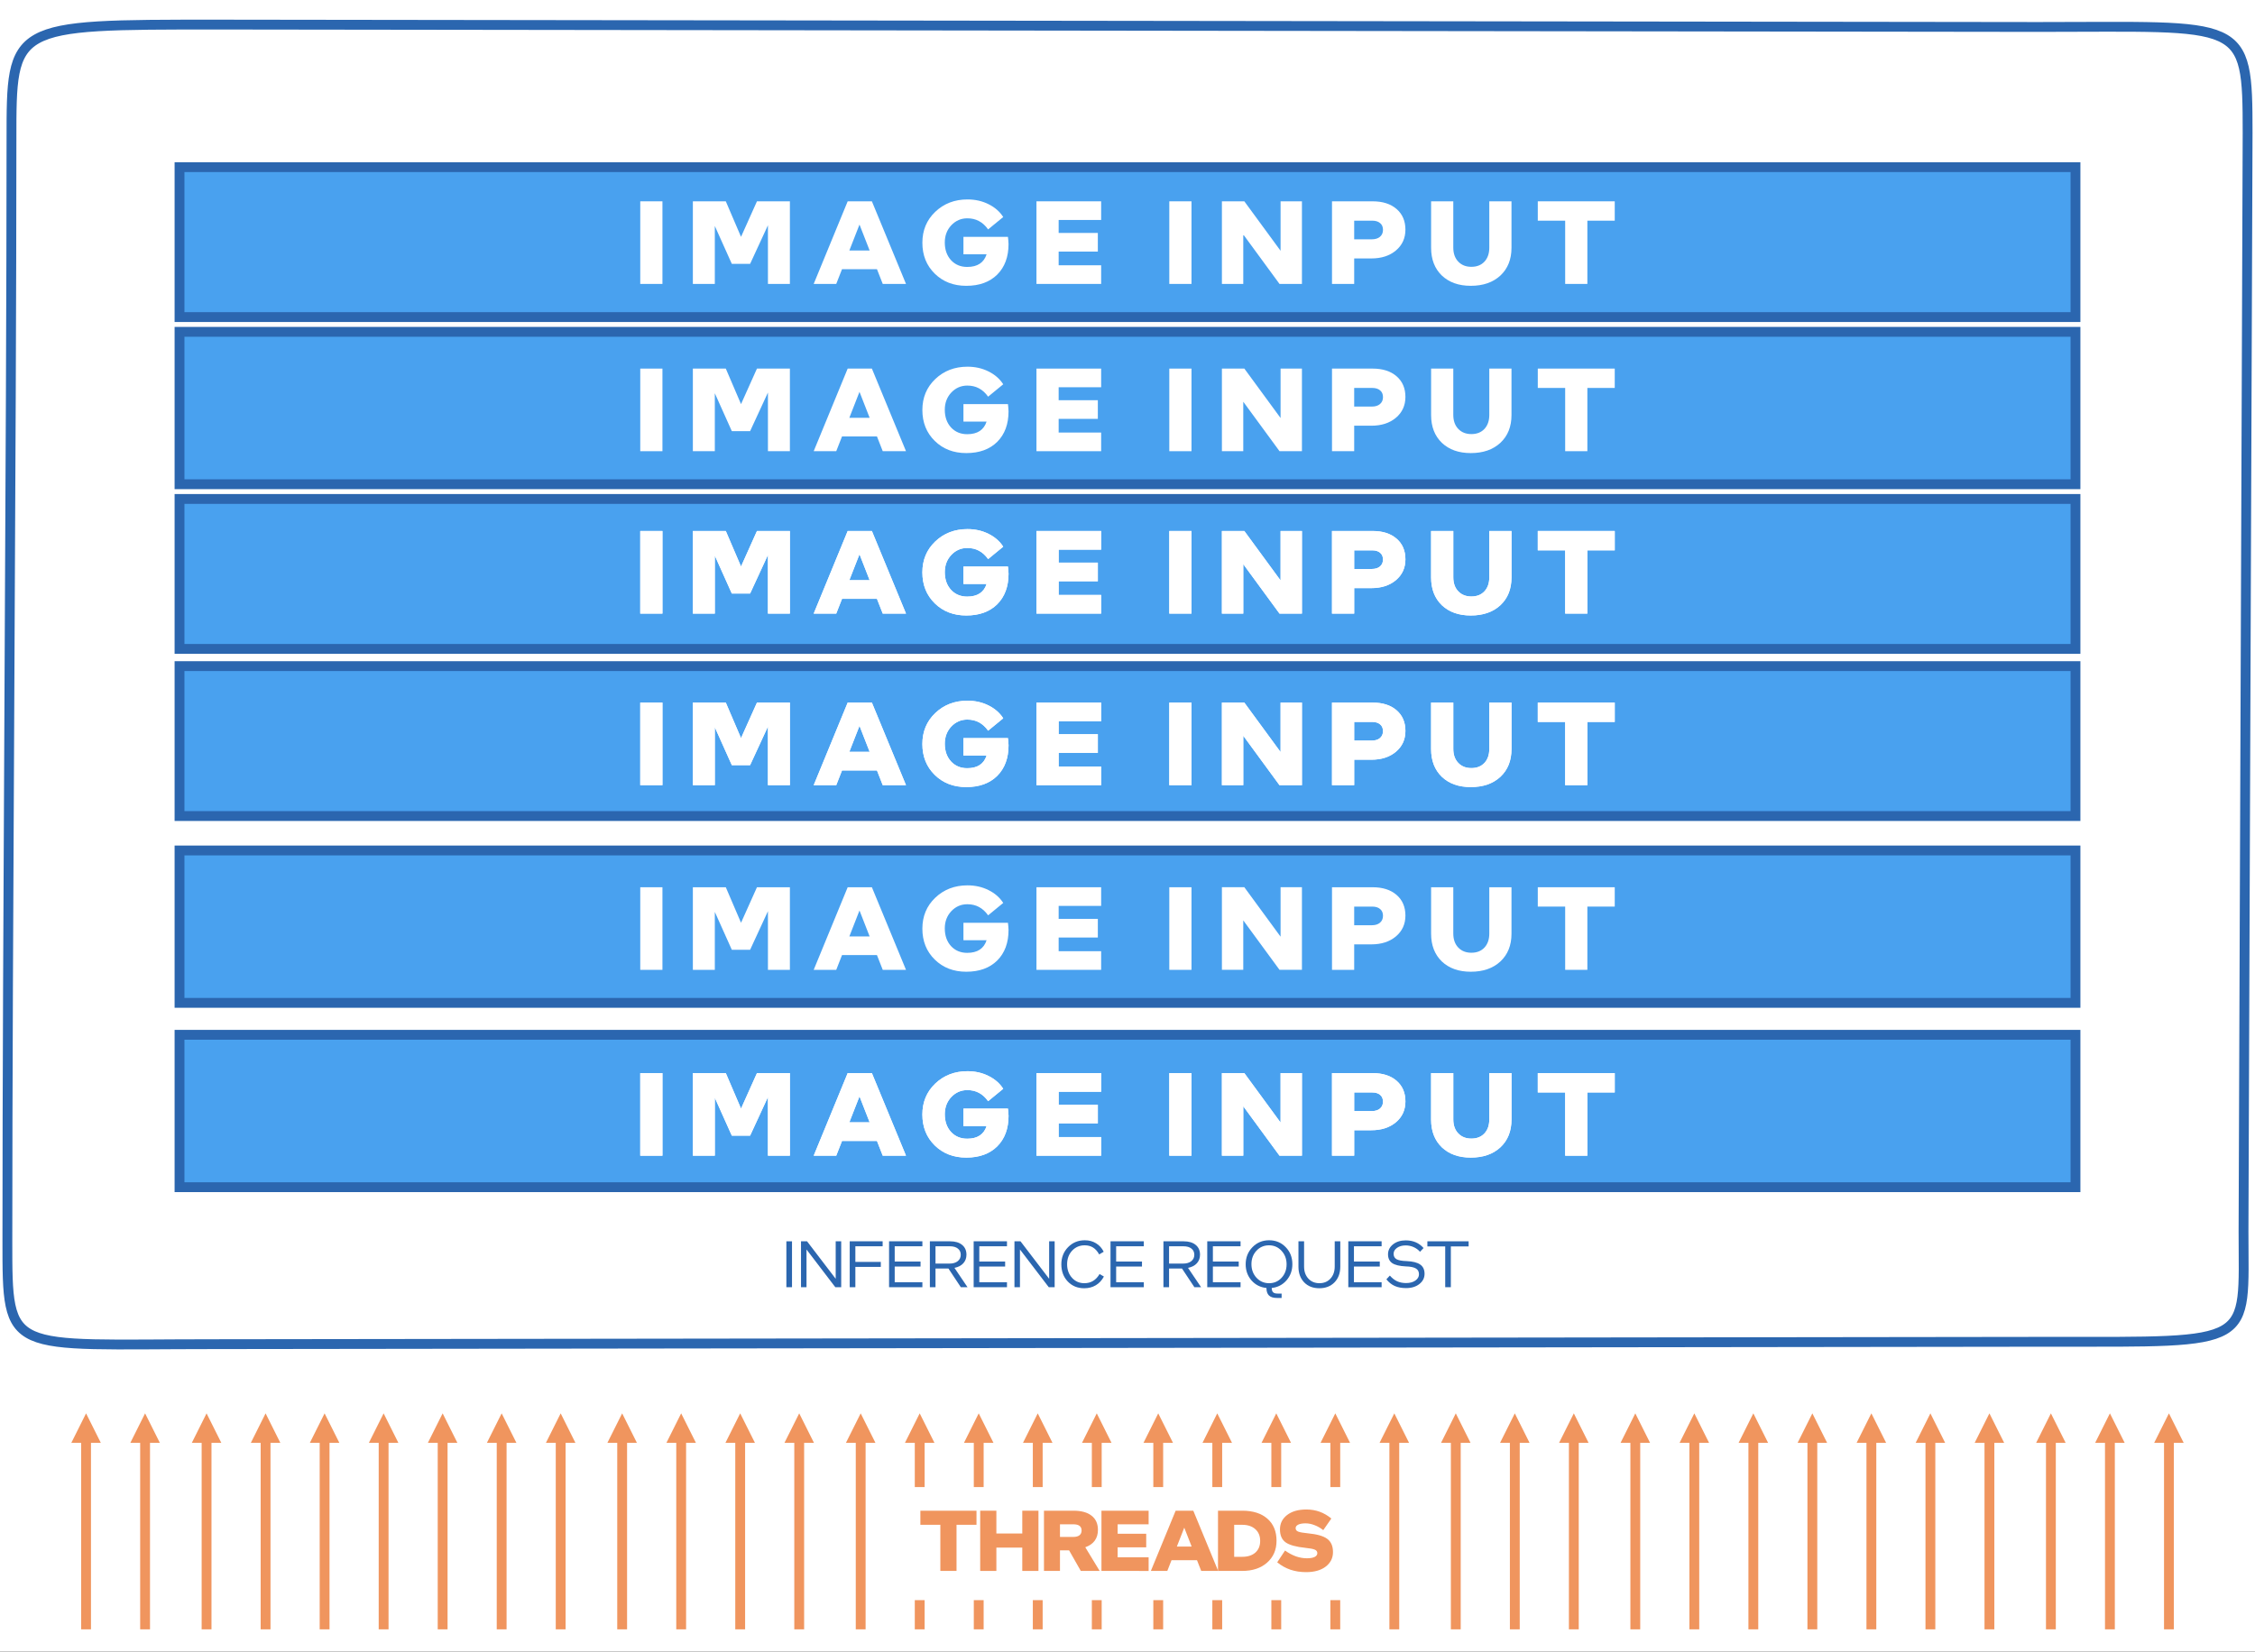 <?xml version="1.0" encoding="UTF-8"?>
<svg width="917" height="672" overflow="hidden" version="1.1" xmlns="http://www.w3.org/2000/svg"><rect width="100%" height="100%" fill="#333333" stroke="none"/><defs><clipPath id="clip0"><rect width="917" height="672"/></clipPath></defs><g clip-path="url(#clip0)"><path d="m0 0h917v671.88h-917z" fill="#fff"/><g transform="matrix(1 0 0 1 320.28 533)" fill="#0071c5" aria-label="INFERENCE REQUEST"><path d="m6.328-0.562q0 0.156-0.109 0.281-0.094 0.125-0.328 0.203t-0.625 0.125-1 0.047q-0.594 0-1-0.047-0.391-0.047-0.625-0.125t-0.344-0.203q-0.094-0.125-0.094-0.281v-19.094q0-0.156 0.094-0.281 0.109-0.125 0.344-0.203 0.25-0.078 0.641-0.125t0.984-0.047q0.609 0 1 0.047t0.625 0.125 0.328 0.203q0.109 0.125 0.109 0.281z"/><path d="m27.406-1.438q0 0.359-0.125 0.641t-0.344 0.469q-0.203 0.188-0.5 0.281-0.281 0.078-0.578 0.078h-1.75q-0.547 0-0.953-0.109-0.391-0.109-0.734-0.391-0.328-0.297-0.641-0.781-0.312-0.5-0.703-1.281l-5.031-9.453q-0.438-0.844-0.891-1.812-0.453-0.984-0.812-1.906h-0.031q0.062 1.125 0.094 2.25 0.031 1.109 0.031 2.297v10.578q0 0.156-0.094 0.281-0.078 0.125-0.297 0.219-0.203 0.078-0.562 0.125t-0.922 0.047q-0.547 0-0.906-0.047t-0.562-0.125q-0.203-0.094-0.281-0.219-0.078-0.125-0.078-0.281v-18.172q0-0.734 0.422-1.094 0.438-0.375 1.062-0.375h2.203q0.594 0 1 0.109 0.406 0.094 0.719 0.328 0.328 0.234 0.609 0.656 0.281 0.406 0.578 1.016l3.938 7.391q0.344 0.672 0.672 1.328 0.344 0.641 0.656 1.297 0.312 0.641 0.609 1.266t0.578 1.25h0.016q-0.047-1.094-0.078-2.281-0.016-1.188-0.016-2.266v-9.484q0-0.156 0.094-0.281t0.312-0.219 0.578-0.125q0.359-0.047 0.922-0.047 0.531 0 0.891 0.047 0.359 0.031 0.547 0.125 0.203 0.094 0.281 0.219 0.078 0.125 0.078 0.281z"/><path d="m43.156-18.531q0 0.469-0.047 0.797-0.031 0.312-0.125 0.5-0.078 0.188-0.188 0.281-0.109 0.094-0.25 0.094h-6.609v5.438h6.203q0.141 0 0.25 0.078t0.188 0.266q0.094 0.188 0.125 0.5 0.047 0.312 0.047 0.781t-0.047 0.781q-0.031 0.312-0.125 0.516-0.078 0.203-0.188 0.297-0.109 0.078-0.25 0.078h-6.203v7.531q0 0.172-0.094 0.297-0.094 0.125-0.344 0.219-0.234 0.078-0.625 0.125t-1 0.047q-0.594 0-1-0.047-0.391-0.047-0.625-0.125-0.234-0.094-0.344-0.219-0.094-0.125-0.094-0.297v-18.328q0-0.688 0.344-0.984 0.359-0.312 0.875-0.312h9.516q0.141 0 0.25 0.094 0.109 0.078 0.188 0.281 0.094 0.188 0.125 0.516 0.047 0.328 0.047 0.797z"/><path d="m58.484-1.609q0 0.453-0.047 0.766-0.031 0.297-0.109 0.484-0.078 0.188-0.203 0.281-0.109 0.078-0.25 0.078h-10.156q-0.516 0-0.875-0.297-0.344-0.312-0.344-1v-17.625q0-0.688 0.344-0.984 0.359-0.312 0.875-0.312h10.094q0.141 0 0.25 0.078t0.188 0.281q0.078 0.188 0.109 0.5 0.047 0.297 0.047 0.766 0 0.438-0.047 0.75-0.031 0.297-0.109 0.484-0.078 0.188-0.188 0.281-0.109 0.078-0.25 0.078h-7.219v4.938h6.109q0.141 0 0.25 0.094 0.125 0.078 0.203 0.266 0.078 0.172 0.109 0.484 0.047 0.297 0.047 0.734 0 0.453-0.047 0.75-0.031 0.297-0.109 0.484-0.078 0.172-0.203 0.25-0.109 0.078-0.25 0.078h-6.109v5.703h7.281q0.141 0 0.25 0.094 0.125 0.078 0.203 0.266 0.078 0.188 0.109 0.5 0.047 0.297 0.047 0.75z"/><path d="m77.109-0.531q0 0.172-0.062 0.297-0.062 0.109-0.297 0.188t-0.688 0.109-1.234 0.031q-0.656 0-1.047-0.031t-0.625-0.109q-0.219-0.094-0.312-0.219-0.094-0.141-0.156-0.328l-1.812-4.516q-0.328-0.766-0.641-1.359t-0.703-0.984q-0.375-0.406-0.875-0.609t-1.156-0.203h-1.281v7.703q0 0.156-0.109 0.281-0.094 0.125-0.328 0.203t-0.625 0.125-1 0.047q-0.594 0-1-0.047-0.391-0.047-0.625-0.125t-0.328-0.203-0.094-0.281v-18.359q0-0.688 0.344-0.984 0.359-0.312 0.875-0.312h5.234q0.797 0 1.312 0.031t0.938 0.078q1.219 0.172 2.188 0.594 0.984 0.422 1.656 1.109 0.688 0.672 1.047 1.609 0.359 0.922 0.359 2.125 0 1.016-0.266 1.859-0.25 0.828-0.75 1.484t-1.234 1.141-1.672 0.781q0.453 0.219 0.844 0.531 0.406 0.312 0.75 0.766 0.359 0.438 0.672 1.016 0.312 0.562 0.609 1.281l1.703 3.984q0.234 0.594 0.312 0.875 0.078 0.266 0.078 0.422zm-5.297-13.719q0-1-0.453-1.688t-1.484-0.969q-0.312-0.078-0.719-0.125-0.391-0.047-1.094-0.047h-1.844v5.734h2.094q0.875 0 1.531-0.203 0.656-0.219 1.094-0.594 0.438-0.391 0.656-0.922t0.219-1.188z"/><path d="m92.109-1.609q0 0.453-0.047 0.766-0.031 0.297-0.109 0.484-0.078 0.188-0.203 0.281-0.109 0.078-0.25 0.078h-10.156q-0.516 0-0.875-0.297-0.344-0.312-0.344-1v-17.625q0-0.688 0.344-0.984 0.359-0.312 0.875-0.312h10.094q0.141 0 0.25 0.078t0.188 0.281q0.078 0.188 0.109 0.5 0.047 0.297 0.047 0.766 0 0.438-0.047 0.75-0.031 0.297-0.109 0.484-0.078 0.188-0.188 0.281-0.109 0.078-0.25 0.078h-7.219v4.938h6.109q0.141 0 0.25 0.094 0.125 0.078 0.203 0.266 0.078 0.172 0.109 0.484 0.047 0.297 0.047 0.734 0 0.453-0.047 0.75-0.031 0.297-0.109 0.484-0.078 0.172-0.203 0.25-0.109 0.078-0.25 0.078h-6.109v5.703h7.281q0.141 0 0.25 0.094 0.125 0.078 0.203 0.266 0.078 0.188 0.109 0.5 0.047 0.297 0.047 0.75z"/><path d="m112.41-1.438q0 0.359-0.125 0.641t-0.344 0.469q-0.203 0.188-0.5 0.281-0.281 0.078-0.578 0.078h-1.75q-0.547 0-0.953-0.109-0.391-0.109-0.734-0.391-0.328-0.297-0.641-0.781-0.312-0.5-0.703-1.281l-5.031-9.453q-0.438-0.844-0.891-1.812-0.453-0.984-0.812-1.906h-0.031q0.062 1.125 0.094 2.25 0.031 1.109 0.031 2.297v10.578q0 0.156-0.094 0.281-0.078 0.125-0.297 0.219-0.203 0.078-0.562 0.125t-0.922 0.047q-0.547 0-0.906-0.047t-0.562-0.125q-0.203-0.094-0.281-0.219-0.078-0.125-0.078-0.281v-18.172q0-0.734 0.422-1.094 0.438-0.375 1.062-0.375h2.203q0.594 0 1 0.109 0.406 0.094 0.719 0.328 0.328 0.234 0.609 0.656 0.281 0.406 0.578 1.016l3.938 7.391q0.344 0.672 0.672 1.328 0.344 0.641 0.656 1.297 0.312 0.641 0.609 1.266 0.297 0.625 0.578 1.25h0.016q-0.047-1.094-0.078-2.281-0.016-1.188-0.016-2.266v-9.484q0-0.156 0.094-0.281t0.312-0.219q0.219-0.094 0.578-0.125 0.359-0.047 0.922-0.047 0.531 0 0.891 0.047 0.359 0.031 0.547 0.125 0.203 0.094 0.281 0.219 0.078 0.125 0.078 0.281z"/><path d="m130.8-3.062q0 0.391-0.031 0.672-0.016 0.266-0.062 0.469-0.047 0.188-0.125 0.328t-0.25 0.328q-0.172 0.172-0.672 0.453-0.484 0.281-1.203 0.547-0.703 0.25-1.625 0.422-0.906 0.172-1.969 0.172-2.078 0-3.75-0.641-1.672-0.641-2.844-1.906-1.172-1.281-1.797-3.188t-0.625-4.438q0-2.578 0.688-4.578t1.922-3.359q1.234-1.359 2.953-2.062 1.734-0.703 3.812-0.703 0.844 0 1.625 0.141t1.438 0.375q0.672 0.219 1.203 0.516t0.734 0.516q0.219 0.203 0.297 0.344 0.078 0.141 0.125 0.359t0.062 0.516q0.031 0.297 0.031 0.734 0 0.469-0.031 0.797t-0.109 0.531q-0.078 0.203-0.188 0.297-0.109 0.094-0.25 0.094-0.234 0-0.594-0.266-0.359-0.281-0.938-0.609-0.562-0.344-1.359-0.609-0.781-0.281-1.875-0.281-1.203 0-2.156 0.5-0.938 0.484-1.609 1.406-0.656 0.906-1 2.203t-0.344 2.922q0 1.781 0.359 3.094 0.375 1.297 1.047 2.141 0.688 0.844 1.641 1.266 0.969 0.406 2.172 0.406 1.094 0 1.891-0.25 0.797-0.266 1.359-0.578 0.578-0.312 0.938-0.562 0.375-0.25 0.578-0.25 0.156 0 0.25 0.062 0.094 0.062 0.156 0.25 0.062 0.188 0.094 0.531 0.031 0.328 0.031 0.891z"/><path d="m145.73-1.609q0 0.453-0.047 0.766-0.031 0.297-0.109 0.484-0.078 0.188-0.203 0.281-0.109 0.078-0.25 0.078h-10.156q-0.516 0-0.875-0.297-0.344-0.312-0.344-1v-17.625q0-0.688 0.344-0.984 0.359-0.312 0.875-0.312h10.094q0.141 0 0.25 0.078 0.109 0.078 0.188 0.281 0.078 0.188 0.109 0.5 0.047 0.297 0.047 0.766 0 0.438-0.047 0.75-0.031 0.297-0.109 0.484-0.078 0.188-0.188 0.281-0.109 0.078-0.25 0.078h-7.219v4.938h6.109q0.141 0 0.25 0.094 0.125 0.078 0.203 0.266 0.078 0.172 0.109 0.484 0.047 0.297 0.047 0.734 0 0.453-0.047 0.75-0.031 0.297-0.109 0.484-0.078 0.172-0.203 0.25-0.109 0.078-0.25 0.078h-6.109v5.703h7.281q0.141 0 0.25 0.094 0.125 0.078 0.203 0.266 0.078 0.188 0.109 0.5 0.047 0.297 0.047 0.75z"/><path d="m171.59-0.531q0 0.172-0.062 0.297-0.062 0.109-0.297 0.188-0.234 0.078-0.688 0.109-0.453 0.031-1.234 0.031-0.656 0-1.047-0.031-0.391-0.031-0.625-0.109-0.219-0.094-0.312-0.219-0.094-0.141-0.156-0.328l-1.812-4.516q-0.328-0.766-0.641-1.359t-0.703-0.984q-0.375-0.406-0.875-0.609t-1.156-0.203h-1.281v7.703q0 0.156-0.109 0.281-0.094 0.125-0.328 0.203-0.234 0.078-0.625 0.125-0.391 0.047-1 0.047-0.594 0-1-0.047-0.391-0.047-0.625-0.125-0.234-0.078-0.328-0.203-0.094-0.125-0.094-0.281v-18.359q0-0.688 0.344-0.984 0.359-0.312 0.875-0.312h5.234q0.797 0 1.312 0.031 0.516 0.031 0.938 0.078 1.219 0.172 2.188 0.594 0.984 0.422 1.656 1.109 0.688 0.672 1.047 1.609 0.359 0.922 0.359 2.125 0 1.016-0.266 1.859-0.25 0.828-0.75 1.484t-1.234 1.141q-0.734 0.484-1.672 0.781 0.453 0.219 0.844 0.531 0.406 0.312 0.75 0.766 0.359 0.438 0.672 1.016 0.312 0.562 0.609 1.281l1.703 3.984q0.234 0.594 0.312 0.875 0.078 0.266 0.078 0.422zm-5.297-13.719q0-1-0.453-1.688-0.453-0.688-1.484-0.969-0.312-0.078-0.719-0.125-0.391-0.047-1.094-0.047h-1.844v5.734h2.094q0.875 0 1.531-0.203 0.656-0.219 1.094-0.594 0.438-0.391 0.656-0.922t0.219-1.188z"/><path d="m186.59-1.609q0 0.453-0.047 0.766-0.031 0.297-0.109 0.484-0.078 0.188-0.203 0.281-0.109 0.078-0.25 0.078h-10.156q-0.516 0-0.875-0.297-0.344-0.312-0.344-1v-17.625q0-0.688 0.344-0.984 0.359-0.312 0.875-0.312h10.094q0.141 0 0.25 0.078 0.109 0.078 0.188 0.281 0.078 0.188 0.109 0.5 0.047 0.297 0.047 0.766 0 0.438-0.047 0.75-0.031 0.297-0.109 0.484-0.078 0.188-0.188 0.281-0.109 0.078-0.25 0.078h-7.219v4.938h6.109q0.141 0 0.25 0.094 0.125 0.078 0.203 0.266 0.078 0.172 0.109 0.484 0.047 0.297 0.047 0.734 0 0.453-0.047 0.75-0.031 0.297-0.109 0.484-0.078 0.172-0.203 0.25-0.109 0.078-0.25 0.078h-6.109v5.703h7.281q0.141 0 0.25 0.094 0.125 0.078 0.203 0.266 0.078 0.188 0.109 0.5 0.047 0.297 0.047 0.75z"/><path d="m209.77 1.922q0 0.562-0.062 0.906-0.047 0.344-0.141 0.531-0.094 0.188-0.203 0.234-0.109 0.062-0.234 0.062-0.516 0-1.359-0.281-0.828-0.281-1.797-0.812-0.969-0.516-1.984-1.281-1-0.75-1.859-1.734-0.719 0.328-1.75 0.562-1.016 0.25-2.266 0.25-2.359 0-4.125-0.594-1.75-0.609-2.922-1.875-1.172-1.266-1.766-3.219-0.578-1.969-0.578-4.672 0-2.453 0.625-4.406 0.625-1.969 1.859-3.328 1.234-1.375 3.047-2.109 1.828-0.734 4.234-0.734 2.266 0 4 0.609 1.75 0.609 2.938 1.875 1.203 1.25 1.812 3.172 0.625 1.922 0.625 4.547 0 1.359-0.188 2.562-0.172 1.188-0.516 2.203t-0.844 1.859-1.141 1.484q0.969 0.844 1.719 1.281t1.25 0.656q0.516 0.219 0.812 0.328 0.312 0.094 0.484 0.25 0.172 0.172 0.25 0.562 0.078 0.406 0.078 1.109zm-6.219-12.078q0-1.578-0.25-2.875t-0.859-2.219q-0.594-0.938-1.594-1.438-1-0.516-2.5-0.516-1.516 0-2.531 0.562-1.016 0.562-1.641 1.516t-0.891 2.234q-0.25 1.266-0.25 2.672 0 1.672 0.25 3t0.844 2.266 1.594 1.438q1 0.484 2.516 0.484 1.516 0 2.531-0.562 1.016-0.562 1.641-1.531t0.875-2.266q0.266-1.297 0.266-2.766z"/><path d="m228.12-7.531q0 1.859-0.547 3.328-0.547 1.469-1.609 2.484t-2.625 1.547-3.594 0.531q-1.906 0-3.422-0.469-1.516-0.484-2.562-1.453-1.047-0.969-1.609-2.406-0.547-1.453-0.547-3.391v-12.297q0-0.156 0.094-0.281t0.328-0.203q0.25-0.078 0.641-0.125 0.391-0.047 1-0.047 0.594 0 0.984 0.047 0.391 0.047 0.625 0.125 0.234 0.078 0.328 0.203 0.109 0.125 0.109 0.281v11.938q0 1.203 0.297 2.094 0.297 0.875 0.844 1.453 0.562 0.578 1.328 0.875 0.781 0.281 1.734 0.281 0.969 0 1.734-0.297 0.766-0.297 1.297-0.859 0.531-0.578 0.812-1.406 0.297-0.844 0.297-1.906v-12.172q0-0.156 0.094-0.281t0.328-0.203q0.234-0.078 0.625-0.125 0.406-0.047 1-0.047t0.969 0.047q0.391 0.047 0.625 0.125 0.234 0.078 0.328 0.203 0.094 0.125 0.094 0.281z"/><path d="m244.5-1.609q0 0.453-0.047 0.766-0.031 0.297-0.109 0.484-0.078 0.188-0.203 0.281-0.109 0.078-0.25 0.078h-10.156q-0.516 0-0.875-0.297-0.344-0.312-0.344-1v-17.625q0-0.688 0.344-0.984 0.359-0.312 0.875-0.312h10.094q0.141 0 0.25 0.078 0.109 0.078 0.188 0.281 0.078 0.188 0.109 0.5 0.047 0.297 0.047 0.766 0 0.438-0.047 0.75-0.031 0.297-0.109 0.484-0.078 0.188-0.188 0.281-0.109 0.078-0.25 0.078h-7.219v4.938h6.109q0.141 0 0.25 0.094 0.125 0.078 0.203 0.266 0.078 0.172 0.109 0.484 0.047 0.297 0.047 0.734 0 0.453-0.047 0.75-0.031 0.297-0.109 0.484-0.078 0.172-0.203 0.25-0.109 0.078-0.25 0.078h-6.109v5.703h7.281q0.141 0 0.25 0.094 0.125 0.078 0.203 0.266 0.078 0.188 0.109 0.5 0.047 0.297 0.047 0.75z"/><path d="m259.8-6.062q0 1.594-0.594 2.797t-1.609 2.016q-1.016 0.797-2.375 1.203-1.359 0.406-2.906 0.406-1.047 0-1.953-0.172-0.891-0.172-1.578-0.406-0.688-0.25-1.156-0.516-0.453-0.266-0.656-0.469-0.203-0.203-0.297-0.578-0.078-0.391-0.078-1.109 0-0.484 0.031-0.812t0.094-0.531q0.078-0.203 0.188-0.281 0.125-0.094 0.281-0.094 0.219 0 0.609 0.266 0.406 0.25 1.031 0.562t1.484 0.578q0.875 0.25 2.016 0.25 0.75 0 1.344-0.172 0.594-0.188 1-0.516 0.422-0.328 0.641-0.812t0.219-1.078q0-0.688-0.375-1.172-0.375-0.5-0.984-0.875-0.594-0.391-1.359-0.719-0.766-0.344-1.578-0.719t-1.578-0.844q-0.766-0.484-1.375-1.141-0.594-0.672-0.969-1.578t-0.375-2.172q0-1.453 0.531-2.547 0.547-1.109 1.453-1.828 0.922-0.734 2.156-1.094 1.25-0.359 2.641-0.359 0.719 0 1.438 0.109t1.344 0.297 1.109 0.422q0.484 0.234 0.641 0.391t0.203 0.266q0.062 0.109 0.094 0.297 0.047 0.172 0.062 0.453 0.016 0.266 0.016 0.672 0 0.453-0.031 0.766-0.016 0.312-0.078 0.516-0.047 0.203-0.156 0.297-0.094 0.094-0.266 0.094-0.172 0-0.547-0.219t-0.922-0.469q-0.547-0.266-1.266-0.469-0.719-0.219-1.578-0.219-0.672 0-1.172 0.172-0.5 0.156-0.844 0.453-0.328 0.281-0.5 0.688-0.156 0.406-0.156 0.859 0 0.672 0.359 1.172 0.375 0.484 0.984 0.875 0.625 0.375 1.406 0.719 0.781 0.328 1.594 0.703t1.594 0.859q0.781 0.469 1.391 1.141 0.609 0.656 0.984 1.562 0.375 0.891 0.375 2.109z"/><path d="m276.08-18.531q0 0.453-0.047 0.781-0.031 0.312-0.109 0.516-0.078 0.188-0.203 0.281-0.109 0.094-0.25 0.094h-5.062v16.297q0 0.156-0.109 0.281-0.094 0.125-0.328 0.203-0.234 0.078-0.641 0.125-0.391 0.047-0.984 0.047t-1-0.047q-0.391-0.047-0.625-0.125-0.234-0.078-0.344-0.203-0.094-0.125-0.094-0.281v-16.297h-5.062q-0.156 0-0.266-0.094-0.109-0.094-0.188-0.281-0.078-0.203-0.125-0.516-0.031-0.328-0.031-0.781 0-0.469 0.031-0.797 0.047-0.328 0.125-0.516 0.078-0.203 0.188-0.281 0.109-0.094 0.266-0.094h14.25q0.141 0 0.25 0.094 0.125 0.078 0.203 0.281 0.078 0.188 0.109 0.516 0.047 0.328 0.047 0.797z"/></g><path d="m4.665 56.862c0-47.02-0.279-46.863 83.578-46.863l740.51 0.969c83.857 0 85.243-3.926 85.243 43.094l-1.665 446.77c0 47.02 5.274 44.961-78.583 44.961l-747.17 0.969c-83.857 0-83.578 4.824-83.578-42.196 0-122.16 1.665-325.54 1.665-447.7z" fill="#fff" fill-rule="evenodd" stroke="#2B66AF" stroke-miterlimit="8" stroke-width="4.001"/><g fill="#F0955E"><path transform="matrix(1 0 0 -1 301 662.76)" d="m2-2.3899e-6 9e-5 77.86h-4l-9e-5 -77.86zm4 75.86-6 12-6-12z"/><path transform="matrix(1 0 0 -1 277 662.76)" d="m2-2.3899e-6 9e-5 77.86h-4l-9e-5 -77.86zm4 75.86-6 12-6-12z"/><path transform="matrix(1 0 0 -1 253 662.76)" d="m2-2.3899e-6 9e-5 77.86h-4l-9e-5 -77.86zm4 75.86-6 12-6-12z"/><path transform="matrix(1 0 0 -1 228 662.76)" d="m2-2.3899e-6 9e-5 77.86h-4l-9e-5 -77.86zm4 75.86-6 12-6-12z"/><path transform="matrix(1 0 0 -1 204 662.76)" d="m2-2.3899e-6 9e-5 77.86h-4l-9e-5 -77.86zm4 75.86-6 12-6-12z"/><path transform="matrix(1 0 0 -1 180 662.76)" d="m2-2.3899e-6 9e-5 77.86h-4l-9e-5 -77.86zm4 75.86-6 12-6-12z"/><path transform="matrix(1 0 0 -1 156 662.76)" d="m2-2.3899e-6 9e-5 77.86h-4l-9e-5 -77.86zm4 75.86-6 12-6-12z"/><path transform="matrix(1 0 0 -1 132 662.76)" d="m2-2.3899e-6 9e-5 77.86h-4l-9e-5 -77.86zm4 75.86-6 12-6-12z"/><path transform="matrix(1 0 0 -1 108 662.76)" d="m2-2.3899e-6 9e-5 77.86h-4l-9e-5 -77.86zm4 75.86-6 12-6-12z"/><path transform="matrix(1 0 0 -1 84 662.76)" d="m2-2.3899e-6 9e-5 77.86h-4l-9e-5 -77.86zm4 75.86-6 12-6-12z"/><path transform="matrix(1 0 0 -1 59 662.76)" d="m2-2.3899e-6 9e-5 77.86h-4l-9e-5 -77.86zm4 75.86-6 12-6-12z"/><path transform="matrix(1 0 0 -1 35 662.76)" d="m2-2.3899e-6 9e-5 77.86h-4l-9e-5 -77.86zm4 75.86-6 12-6-12z"/><path transform="matrix(1 0 0 -1 592 662.76)" d="m2-2.3899e-6 9e-5 77.86h-4l-9e-5 -77.86zm4 75.86-6 12-6-12z"/><path transform="matrix(1 0 0 -1 567 662.76)" d="m2-2.3899e-6 9e-5 77.86h-4l-9e-5 -77.86zm4 75.86-6 12-6-12z"/><path transform="matrix(1 0 0 -1 543 662.76)" d="m2-2.3899e-6 9e-5 77.86h-4l-9e-5 -77.86zm4 75.86-6 12-6-12z"/><path transform="matrix(1 0 0 -1 519 662.76)" d="m2-2.3899e-6 9e-5 77.86h-4l-9e-5 -77.86zm4 75.86-6 12-6-12z"/><path transform="matrix(1 0 0 -1 495 662.76)" d="m2-2.3899e-6 9e-5 77.86h-4l-9e-5 -77.86zm4 75.86-6 12-6-12z"/><path transform="matrix(1 0 0 -1 471 662.76)" d="m2-2.3899e-6 9e-5 77.86h-4l-9e-5 -77.86zm4 75.86-6 12-6-12z"/><path transform="matrix(1 0 0 -1 446 662.76)" d="m2-2.3899e-6 9e-5 77.86h-4l-9e-5 -77.86zm4 75.86-6 12-6-12z"/><path transform="matrix(1 0 0 -1 422 662.76)" d="m2-2.3899e-6 9e-5 77.86h-4l-9e-5 -77.86zm4 75.86-6 12-6-12z"/><path transform="matrix(1 0 0 -1 398 662.76)" d="m2-2.3899e-6 9e-5 77.86h-4l-9e-5 -77.86zm4 75.86-6 12-6-12z"/><path transform="matrix(1 0 0 -1 374 662.76)" d="m2-2.3899e-6 9e-5 77.86h-4l-9e-5 -77.86zm4 75.86-6 12-6-12z"/><path transform="matrix(1 0 0 -1 350 662.76)" d="m2-2.3899e-6 9e-5 77.86h-4l-9e-5 -77.86zm4 75.86-6 12-6-12z"/><path transform="matrix(1 0 0 -1 325 662.76)" d="m2-2.3899e-6 9e-5 77.86h-4l-9e-5 -77.86zm4 75.86-6 12-6-12z"/><path transform="matrix(1 0 0 -1 882 662.76)" d="m2-2.3899e-6 9e-5 77.86h-4l-9e-5 -77.86zm4 75.86-6 12-6-12z"/><path transform="matrix(1 0 0 -1 858 662.76)" d="m2-2.3899e-6 9e-5 77.86h-4l-9e-5 -77.86zm4 75.86-6 12-6-12z"/><path transform="matrix(1 0 0 -1 834 662.76)" d="m2-2.3899e-6 9e-5 77.86h-4l-9e-5 -77.86zm4 75.86-6 12-6-12z"/><path transform="matrix(1 0 0 -1 809 662.76)" d="m2-2.3899e-6 9e-5 77.86h-4l-9e-5 -77.86zm4 75.86-6 12-6-12z"/><path transform="matrix(1 0 0 -1 785 662.76)" d="m2-2.3899e-6 9e-5 77.86h-4l-9e-5 -77.86zm4 75.86-6 12-6-12z"/><path transform="matrix(1 0 0 -1 761 662.76)" d="m2-2.3899e-6 9e-5 77.86h-4l-9e-5 -77.86zm4 75.86-6 12-6-12z"/><path transform="matrix(1 0 0 -1 737 662.76)" d="m2-2.3899e-6 9e-5 77.86h-4l-9e-5 -77.86zm4 75.86-6 12-6-12z"/><path transform="matrix(1 0 0 -1 713 662.76)" d="m2-2.3899e-6 9e-5 77.86h-4l-9e-5 -77.86zm4 75.86-6 12-6-12z"/><path transform="matrix(1 0 0 -1 689 662.76)" d="m2-2.3899e-6 9e-5 77.86h-4l-9e-5 -77.86zm4 75.86-6 12-6-12z"/><path transform="matrix(1 0 0 -1 665 662.76)" d="m2-2.3899e-6 9e-5 77.86h-4l-9e-5 -77.86zm4 75.86-6 12-6-12z"/><path transform="matrix(1 0 0 -1 640 662.76)" d="m2-2.3899e-6 9e-5 77.86h-4l-9e-5 -77.86zm4 75.86-6 12-6-12z"/><path transform="matrix(1 0 0 -1 616 662.76)" d="m2-2.3899e-6 9e-5 77.86h-4l-9e-5 -77.86zm4 75.86-6 12-6-12z"/></g><g transform="translate(15.821)"><path d="m355 604.89h175.36v45.992h-175.36z" fill="#fff" stroke-width=".92"/><g transform="matrix(1 0 0 1 357.82 639)" fill="#f0955e" aria-label="THREADS"><path d="m8.75-18.76h-8.12v-5.74h22.82v5.74h-8.12v18.76h-6.58z"/><path d="m24.955 0v-24.5h6.58v9.275h10.535v-9.275h6.58v24.5h-6.58v-9.485h-10.535v9.485z"/><path d="m67.69-9.625 5.845 9.625h-7.665l-4.76-8.365h-3.71v8.365h-6.51v-24.5h11.97q4.83 0 7.385 2.03 2.59 1.995 2.59 5.775 0 2.59-1.295 4.375t-3.85 2.695zm-1.505-6.825q0-1.26-0.84-1.89t-2.555-0.63h-5.39v5.145h5.39q1.645 0 2.52-0.665 0.875-0.7 0.875-1.96z"/><path d="m74.27 0v-24.5h19.18v5.53h-12.6v3.85h11.62v5.53h-11.62v4.06h12.6v5.53z"/><path d="m102.76-4.375-1.715 4.375h-6.685l10.08-24.5h7.175l10.115 24.5h-6.895l-1.715-4.375zm5.18-13.23-3.01 7.7h6.02z"/><path d="m121.66 0v-24.5h9.87q6.51 0 10.22 3.255t3.71 8.96q0 5.53-3.85 8.925-3.815 3.36-10.15 3.36zm17.15-12.215q0-3.01-1.96-4.76-1.96-1.785-5.355-1.785h-3.255v13.02h3.255q3.395 0 5.355-1.715 1.96-1.75 1.96-4.76z"/><path d="m162.05-7.21q0-1.015-1.015-1.435-0.98-0.455-3.78-0.735-5.775-0.595-8.085-2.24t-2.31-5.285q0-3.605 2.905-5.845t7.805-2.24q2.905 0 5.425 0.91t4.76 2.765l-3.29 4.725q-1.61-1.295-3.535-2.03-1.89-0.735-3.64-0.735-1.925 0-3.01 0.525-1.05 0.525-1.05 1.435 0 0.98 1.05 1.4t3.99 0.7q5.495 0.525 7.805 2.24 2.345 1.715 2.345 5.39 0 3.64-2.975 5.915-2.94 2.24-7.945 2.24-3.43 0-6.37-0.98-2.94-1.015-5.39-3.01l3.185-4.795q2.205 1.575 4.445 2.38 2.24 0.77 4.41 0.77 2.065 0 3.15-0.525 1.12-0.56 1.12-1.54z"/></g></g><g fill="#49a1ef" stroke="#2b66af" stroke-miterlimit="8" stroke-width="4.001"><path d="m73 270.95h771v60.989h-771z"/><path d="m73 202.96h771v60.989h-771z"/><path d="m73 134.98h771v61.989h-771z"/><path d="m73 345.94h771v61.989h-771z"/><path d="m73 420.92h771v61.989h-771z"/></g><g transform="matrix(1 0 0 1 306.39 525)" fill="#fff" aria-label="INPUTIMAGE"><path d="m17.514-412.08v-30.1h8.084v30.1z"/><path d="m35.058-430.09v18.017h-7.783v-30.1h8.17l13.201 18.017v-18.017h7.783v30.1h-8.17z"/><path d="m59.224-412.08v-30.1h14.792q5.504 0 8.729 2.795t3.225 7.525q0 4.687-3.483 7.611-3.44 2.881-8.944 2.881h-6.235v9.288zm18.576-19.694q0-1.591-1.032-2.451-1.032-0.903-2.881-0.903h-6.579v6.794h6.407q1.892 0 2.967-0.903 1.118-0.946 1.118-2.537z"/><path d="m101.02-418.31q3.01 0 4.773-1.892t1.763-5.117v-16.856h8.084v16.942q0 6.321-4.042 10.105-4.042 3.741-10.793 3.741-6.579 0-10.535-3.741-3.913-3.784-3.913-10.105v-16.942h8.084v16.856q0 3.225 1.806 5.117t4.773 1.892z"/><path d="m127.77-435.12h-9.976v-7.052h28.036v7.052h-9.976v23.048h-8.084z"/><path d="m147.8-412.08v-30.1h8.084v30.1z"/><path d="m180.91-442.18h11.997v30.1h-7.998v-21.371l-6.493 14.061h-6.665l-6.192-13.803v21.113h-7.998v-30.1h11.997l5.547 12.943z"/><path d="m201.34-417.45-2.107 5.375h-8.213l12.384-30.1h8.815l12.427 30.1h-8.471l-2.107-5.375zm6.364-16.254-3.698 9.46h7.396z"/><path d="m238.02-435.98q-3.44 0-5.848 2.537-2.365 2.537-2.365 6.278 0 3.956 2.279 6.45 2.279 2.451 5.891 2.451 2.795 0 4.558-1.161t2.494-3.44h-8.428v-6.364h16.211q0.086 0.516 0.129 1.247 0.086 0.731 0.086 1.376 0 7.009-4.128 11.137-4.128 4.085-11.266 4.085-6.966 0-11.481-4.429t-4.515-11.266q0-6.794 4.687-11.266 4.73-4.515 11.739-4.515 4.214 0 7.654 1.72 3.483 1.72 5.375 4.687l-5.504 4.515q-1.462-2.064-3.354-3.053-1.849-0.989-4.214-0.989z"/><path d="m255.65-412.08v-30.1h23.564v6.794h-15.48v4.73h14.276v6.794h-14.276v4.988h15.48v6.794z"/></g><path d="m73 67.988h771v60.989h-771z" fill="#49a1ef" stroke="#2b66af" stroke-miterlimit="8" stroke-width="4.001"/><g fill="#2b66af" stroke-opacity=".2" aria-label="INFERENCE REQUEST"><path d="m319.78 523.59v-18.667h2.293v18.667z"/><path d="m327.97 508.25v15.333h-2.24v-18.667h2.453l11.653 15.253v-15.253h2.24v18.667h-2.4z"/><path d="m345.54 523.59v-18.667h13.387v2.027h-11.093v6.347h10.347v2.027h-10.347v8.267z"/><path d="m361.54 523.59v-18.667h13.547v2.027h-11.253v6.213h10.507v2.027h-10.507v6.373h11.253v2.027z"/><path d="m388.13 515.72 5.307 7.867h-2.72l-5.04-7.6h-5.253v7.6h-2.293v-18.667h8.213q3.147 0 4.907 1.467 1.76 1.44 1.76 3.973 0 2.08-1.28 3.493-1.28 1.413-3.6 1.867zm2.56-5.307q0-1.627-1.173-2.533-1.147-0.933-3.227-0.933h-5.867v7.04h5.68q2.107 0 3.333-0.96 1.253-0.987 1.253-2.613z"/><path d="m395.94 523.59v-18.667h13.547v2.027h-11.253v6.213h10.507v2.027h-10.507v6.373h11.253v2.027z"/><path d="m414.77 508.25v15.333h-2.24v-18.667h2.453l11.653 15.253v-15.253h2.24v18.667h-2.4z"/><path d="m433.94 514.23q0 3.333 2 5.547 2 2.187 5.013 2.187 2.027 0 3.547-0.933 1.547-0.933 2.64-2.8l1.76 1.013q-1.2 2.293-3.28 3.547-2.053 1.227-4.72 1.227-4.053 0-6.693-2.747-2.613-2.747-2.613-6.987 0-4.16 2.72-6.96 2.747-2.827 6.827-2.827 2.587 0 4.56 1.227 2 1.2 3.12 3.44l-1.84 1.093q-1.04-1.893-2.48-2.8t-3.413-0.907q-3.067 0-5.12 2.187-2.027 2.187-2.027 5.493z"/><path d="m451.59 523.59v-18.667h13.547v2.027h-11.253v6.213h10.507v2.027h-10.507v6.373h11.253v2.027z"/><path d="m483.11 515.72 5.307 7.867h-2.72l-5.04-7.6h-5.253v7.6h-2.293v-18.667h8.213q3.147 0 4.907 1.467 1.76 1.44 1.76 3.973 0 2.08-1.28 3.493-1.28 1.413-3.6 1.867zm2.56-5.307q0-1.627-1.173-2.533-1.147-0.933-3.227-0.933h-5.867v7.04h5.68q2.107 0 3.333-0.96 1.253-0.987 1.253-2.613z"/><path d="m490.93 523.59v-18.667h13.547v2.027h-11.253v6.213h10.507v2.027h-10.507v6.373h11.253v2.027z"/><path d="m515.01 523.99v-0.08q-3.68-0.373-6.08-3.067-2.373-2.72-2.373-6.56 0-4.133 2.747-6.96 2.747-2.827 6.773-2.827 4.053 0 6.747 2.8 2.72 2.773 2.72 6.933 0 3.813-2.373 6.56-2.373 2.72-6.027 3.12 0.027 1.227 0.56 1.733 0.533 0.533 1.787 0.533h1.68v1.787h-1.947q-2.133 0-3.173-0.987-1.04-0.987-1.04-2.987zm-6.107-9.76q0 3.28 2.053 5.52 2.08 2.213 5.12 2.213 3.04 0 5.067-2.187 2.053-2.213 2.053-5.493 0-3.28-2.053-5.493-2.053-2.24-5.093-2.24-3.067 0-5.12 2.213-2.027 2.187-2.027 5.467z"/><path d="m536.55 521.96q2.773 0 4.48-1.867 1.733-1.893 1.733-4.907v-10.267h2.267v10.32q0 3.947-2.347 6.373-2.347 2.4-6.187 2.4-3.84 0-6.16-2.4-2.32-2.427-2.32-6.373v-10.32h2.293v10.267q0 3.013 1.733 4.907 1.733 1.867 4.507 1.867z"/><path d="m548.29 523.59v-18.667h13.547v2.027h-11.253v6.213h10.507v2.027h-10.507v6.373h11.253v2.027z"/><path d="m577.03 518.33q0-1.627-1.28-2.373-1.253-0.747-4.053-0.827-3.84-0.187-5.547-1.333-1.707-1.173-1.707-3.6 0-2.4 2.027-4.027 2.053-1.627 5.147-1.627 2.267 0 4.08 0.773 1.813 0.773 3.2 2.347l-1.44 1.52q-1.12-1.253-2.64-1.92t-3.2-0.667q-2.133 0-3.52 0.987t-1.387 2.427q0 1.52 1.227 2.213 1.253 0.667 4.027 0.747 3.813 0.16 5.573 1.413 1.76 1.227 1.76 3.76 0 2.507-2.107 4.16-2.107 1.653-5.387 1.653-2.667 0-4.613-0.853-1.92-0.853-3.413-2.72l1.413-1.52q1.36 1.573 2.96 2.32 1.6 0.72 3.653 0.72 2.293 0 3.76-1.013 1.467-1.04 1.467-2.56z"/><path d="m587.7 507h-7.253v-2.08h16.773v2.08h-7.227v16.587h-2.293z"/></g><g fill="#fff" stroke-opacity=".2" aria-label="IMAGE INPUT"><path d="m260.36 470.1v-33.6h9.024v33.6z"/><path d="m307.82 436.5h13.392v33.6h-8.928v-23.856l-7.248 15.696h-7.44l-6.912-15.408v23.568h-8.928v-33.6h13.392l6.192 14.448z"/><path d="m342.41 464.1-2.352 6h-9.168l13.824-33.6h9.84l13.872 33.6h-9.456l-2.352-6zm7.104-18.144-4.128 10.56h8.256z"/><path d="m393.37 443.41q-3.84 0-6.528 2.832-2.64 2.832-2.64 7.008 0 4.416 2.544 7.2 2.544 2.736 6.576 2.736 3.12 0 5.088-1.296t2.784-3.84h-9.408v-7.104h18.096q0.096 0.576 0.144 1.392 0.096 0.816 0.096 1.536 0 7.824-4.608 12.432-4.608 4.56-12.576 4.56-7.776 0-12.816-4.944t-5.04-12.576q0-7.584 5.232-12.576 5.28-5.04 13.104-5.04 4.704 0 8.544 1.92 3.888 1.92 6 5.232l-6.144 5.04q-1.632-2.304-3.744-3.408-2.064-1.104-4.704-1.104z"/><path d="m421.48 470.1v-33.6h26.304v7.584h-17.28v5.28h15.936v7.584h-15.936v5.568h17.28v7.584z"/><path d="m475.5 470.1v-33.6h9.024v33.6z"/><path d="m505.58 449.99v20.112h-8.688v-33.6h9.12l14.736 20.112v-20.112h8.688v33.6h-9.12z"/><path d="m541.66 470.1v-33.6h16.512q6.144 0 9.744 3.12t3.6 8.4q0 5.232-3.888 8.496-3.84 3.216-9.984 3.216h-6.96v10.368zm20.736-21.984q0-1.776-1.152-2.736-1.152-1.008-3.216-1.008h-7.344v7.584h7.152q2.112 0 3.312-1.008 1.248-1.056 1.248-2.832z"/><path d="m598.33 463.14q3.36 0 5.328-2.112t1.968-5.712v-18.816h9.024v18.912q0 7.056-4.512 11.28-4.512 4.176-12.048 4.176-7.344 0-11.76-4.176-4.368-4.224-4.368-11.28v-18.912h9.024v18.816q0 3.6 2.016 5.712t5.328 2.112z"/><path d="m636.48 444.37h-11.136v-7.872h31.296v7.872h-11.136v25.728h-9.024z"/><path d="m260.36 470.1v-33.6h9.024v33.6z"/><path d="m307.82 436.5h13.392v33.6h-8.928v-23.856l-7.248 15.696h-7.44l-6.912-15.408v23.568h-8.928v-33.6h13.392l6.192 14.448z"/><path d="m342.41 464.1-2.352 6h-9.168l13.824-33.6h9.84l13.872 33.6h-9.456l-2.352-6zm7.104-18.144-4.128 10.56h8.256z"/><path d="m393.37 443.41q-3.84 0-6.528 2.832-2.64 2.832-2.64 7.008 0 4.416 2.544 7.2 2.544 2.736 6.576 2.736 3.12 0 5.088-1.296t2.784-3.84h-9.408v-7.104h18.096q0.096 0.576 0.144 1.392 0.096 0.816 0.096 1.536 0 7.824-4.608 12.432-4.608 4.56-12.576 4.56-7.776 0-12.816-4.944t-5.04-12.576q0-7.584 5.232-12.576 5.28-5.04 13.104-5.04 4.704 0 8.544 1.92 3.888 1.92 6 5.232l-6.144 5.04q-1.632-2.304-3.744-3.408-2.064-1.104-4.704-1.104z"/><path d="m421.48 470.1v-33.6h26.304v7.584h-17.28v5.28h15.936v7.584h-15.936v5.568h17.28v7.584z"/><path d="m475.5 470.1v-33.6h9.024v33.6z"/><path d="m505.58 449.99v20.112h-8.688v-33.6h9.12l14.736 20.112v-20.112h8.688v33.6h-9.12z"/><path d="m541.66 470.1v-33.6h16.512q6.144 0 9.744 3.12t3.6 8.4q0 5.232-3.888 8.496-3.84 3.216-9.984 3.216h-6.96v10.368zm20.736-21.984q0-1.776-1.152-2.736-1.152-1.008-3.216-1.008h-7.344v7.584h7.152q2.112 0 3.312-1.008 1.248-1.056 1.248-2.832z"/><path d="m598.33 463.14q3.36 0 5.328-2.112t1.968-5.712v-18.816h9.024v18.912q0 7.056-4.512 11.28-4.512 4.176-12.048 4.176-7.344 0-11.76-4.176-4.368-4.224-4.368-11.28v-18.912h9.024v18.816q0 3.6 2.016 5.712t5.328 2.112z"/><path d="m636.48 444.37h-11.136v-7.872h31.296v7.872h-11.136v25.728h-9.024z"/><path d="m260.36 394.5v-33.6h9.024v33.6z"/><path d="m307.82 360.9h13.392v33.6h-8.928v-23.856l-7.248 15.696h-7.44l-6.912-15.408v23.568h-8.928v-33.6h13.392l6.192 14.448z"/><path d="m342.41 388.5-2.352 6h-9.168l13.824-33.6h9.84l13.872 33.6h-9.456l-2.352-6zm7.104-18.144-4.128 10.56h8.256z"/><path d="m393.37 367.81q-3.84 0-6.528 2.832-2.64 2.832-2.64 7.008 0 4.416 2.544 7.2 2.544 2.736 6.576 2.736 3.12 0 5.088-1.296t2.784-3.84h-9.408v-7.104h18.096q0.096 0.576 0.144 1.392 0.096 0.816 0.096 1.536 0 7.824-4.608 12.432-4.608 4.56-12.576 4.56-7.776 0-12.816-4.944t-5.04-12.576q0-7.584 5.232-12.576 5.28-5.04 13.104-5.04 4.704 0 8.544 1.92 3.888 1.92 6 5.232l-6.144 5.04q-1.632-2.304-3.744-3.408-2.064-1.104-4.704-1.104z"/><path d="m421.48 394.5v-33.6h26.304v7.584h-17.28v5.28h15.936v7.584h-15.936v5.568h17.28v7.584z"/><path d="m475.5 394.5v-33.6h9.024v33.6z"/><path d="m505.58 374.38v20.112h-8.688v-33.6h9.12l14.736 20.112v-20.112h8.688v33.6h-9.12z"/><path d="m541.66 394.5v-33.6h16.512q6.144 0 9.744 3.12t3.6 8.4q0 5.232-3.888 8.496-3.84 3.216-9.984 3.216h-6.96v10.368zm20.736-21.984q0-1.776-1.152-2.736-1.152-1.008-3.216-1.008h-7.344v7.584h7.152q2.112 0 3.312-1.008 1.248-1.056 1.248-2.832z"/><path d="m598.33 387.54q3.36 0 5.328-2.112t1.968-5.712v-18.816h9.024v18.912q0 7.056-4.512 11.28-4.512 4.176-12.048 4.176-7.344 0-11.76-4.176-4.368-4.224-4.368-11.28v-18.912h9.024v18.816q0 3.6 2.016 5.712t5.328 2.112z"/><path d="m636.48 368.77h-11.136v-7.872h31.296v7.872h-11.136v25.728h-9.024z"/><path d="m260.36 319.39v-33.6h9.024v33.6z"/><path d="m307.82 285.79h13.392v33.6h-8.928v-23.856l-7.248 15.696h-7.44l-6.912-15.408v23.568h-8.928v-33.6h13.392l6.192 14.448z"/><path d="m342.41 313.39-2.352 6h-9.168l13.824-33.6h9.84l13.872 33.6h-9.456l-2.352-6zm7.104-18.144-4.128 10.56h8.256z"/><path d="m393.37 292.7q-3.84 0-6.528 2.832-2.64 2.832-2.64 7.008 0 4.416 2.544 7.2 2.544 2.736 6.576 2.736 3.12 0 5.088-1.296t2.784-3.84h-9.408v-7.104h18.096q0.096 0.576 0.144 1.392 0.096 0.816 0.096 1.536 0 7.824-4.608 12.432-4.608 4.56-12.576 4.56-7.776 0-12.816-4.944t-5.04-12.576q0-7.584 5.232-12.576 5.28-5.04 13.104-5.04 4.704 0 8.544 1.92 3.888 1.92 6 5.232l-6.144 5.04q-1.632-2.304-3.744-3.408-2.064-1.104-4.704-1.104z"/><path d="m421.48 319.39v-33.6h26.304v7.584h-17.28v5.28h15.936v7.584h-15.936v5.568h17.28v7.584z"/><path d="m475.5 319.39v-33.6h9.024v33.6z"/><path d="m505.58 299.28v20.112h-8.688v-33.6h9.12l14.736 20.112v-20.112h8.688v33.6h-9.12z"/><path d="m541.66 319.39v-33.6h16.512q6.144 0 9.744 3.12t3.6 8.4q0 5.232-3.888 8.496-3.84 3.216-9.984 3.216h-6.96v10.368zm20.736-21.984q0-1.776-1.152-2.736-1.152-1.008-3.216-1.008h-7.344v7.584h7.152q2.112 0 3.312-1.008 1.248-1.056 1.248-2.832z"/><path d="m598.33 312.43q3.36 0 5.328-2.112t1.968-5.712v-18.816h9.024v18.912q0 7.056-4.512 11.28-4.512 4.176-12.048 4.176-7.344 0-11.76-4.176-4.368-4.224-4.368-11.28v-18.912h9.024v18.816q0 3.6 2.016 5.712t5.328 2.112z"/><path d="m636.48 293.66h-11.136v-7.872h31.296v7.872h-11.136v25.728h-9.024z"/><path d="m260.36 319.39v-33.6h9.024v33.6z"/><path d="m307.82 285.79h13.392v33.6h-8.928v-23.856l-7.248 15.696h-7.44l-6.912-15.408v23.568h-8.928v-33.6h13.392l6.192 14.448z"/><path d="m342.41 313.39-2.352 6h-9.168l13.824-33.6h9.84l13.872 33.6h-9.456l-2.352-6zm7.104-18.144-4.128 10.56h8.256z"/><path d="m393.37 292.7q-3.84 0-6.528 2.832-2.64 2.832-2.64 7.008 0 4.416 2.544 7.2 2.544 2.736 6.576 2.736 3.12 0 5.088-1.296t2.784-3.84h-9.408v-7.104h18.096q0.096 0.576 0.144 1.392 0.096 0.816 0.096 1.536 0 7.824-4.608 12.432-4.608 4.56-12.576 4.56-7.776 0-12.816-4.944t-5.04-12.576q0-7.584 5.232-12.576 5.28-5.04 13.104-5.04 4.704 0 8.544 1.92 3.888 1.92 6 5.232l-6.144 5.04q-1.632-2.304-3.744-3.408-2.064-1.104-4.704-1.104z"/><path d="m421.48 319.39v-33.6h26.304v7.584h-17.28v5.28h15.936v7.584h-15.936v5.568h17.28v7.584z"/><path d="m475.5 319.39v-33.6h9.024v33.6z"/><path d="m505.58 299.28v20.112h-8.688v-33.6h9.12l14.736 20.112v-20.112h8.688v33.6h-9.12z"/><path d="m541.66 319.39v-33.6h16.512q6.144 0 9.744 3.12t3.6 8.4q0 5.232-3.888 8.496-3.84 3.216-9.984 3.216h-6.96v10.368zm20.736-21.984q0-1.776-1.152-2.736-1.152-1.008-3.216-1.008h-7.344v7.584h7.152q2.112 0 3.312-1.008 1.248-1.056 1.248-2.832z"/><path d="m598.33 312.43q3.36 0 5.328-2.112t1.968-5.712v-18.816h9.024v18.912q0 7.056-4.512 11.28-4.512 4.176-12.048 4.176-7.344 0-11.76-4.176-4.368-4.224-4.368-11.28v-18.912h9.024v18.816q0 3.6 2.016 5.712t5.328 2.112z"/><path d="m636.48 293.66h-11.136v-7.872h31.296v7.872h-11.136v25.728h-9.024z"/><path d="m260.36 249.59v-33.6h9.024v33.6z"/><path d="m307.82 215.99h13.392v33.6h-8.928v-23.856l-7.248 15.696h-7.44l-6.912-15.408v23.568h-8.928v-33.6h13.392l6.192 14.448z"/><path d="m342.41 243.59-2.352 6h-9.168l13.824-33.6h9.84l13.872 33.6h-9.456l-2.352-6zm7.104-18.144-4.128 10.56h8.256z"/><path d="m393.37 222.9q-3.84 0-6.528 2.832-2.64 2.832-2.64 7.008 0 4.416 2.544 7.2 2.544 2.736 6.576 2.736 3.12 0 5.088-1.296t2.784-3.84h-9.408v-7.104h18.096q0.096 0.576 0.144 1.392 0.096 0.816 0.096 1.536 0 7.824-4.608 12.432-4.608 4.56-12.576 4.56-7.776 0-12.816-4.944t-5.04-12.576q0-7.584 5.232-12.576 5.28-5.04 13.104-5.04 4.704 0 8.544 1.92 3.888 1.92 6 5.232l-6.144 5.04q-1.632-2.304-3.744-3.408-2.064-1.104-4.704-1.104z"/><path d="m421.48 249.59v-33.6h26.304v7.584h-17.28v5.28h15.936v7.584h-15.936v5.568h17.28v7.584z"/><path d="m475.5 249.59v-33.6h9.024v33.6z"/><path d="m505.58 229.48v20.112h-8.688v-33.6h9.12l14.736 20.112v-20.112h8.688v33.6h-9.12z"/><path d="m541.66 249.59v-33.6h16.512q6.144 0 9.744 3.12t3.6 8.4q0 5.232-3.888 8.496-3.84 3.216-9.984 3.216h-6.96v10.368zm20.736-21.984q0-1.776-1.152-2.736-1.152-1.008-3.216-1.008h-7.344v7.584h7.152q2.112 0 3.312-1.008 1.248-1.056 1.248-2.832z"/><path d="m598.33 242.63q3.36 0 5.328-2.112t1.968-5.712v-18.816h9.024v18.912q0 7.056-4.512 11.28-4.512 4.176-12.048 4.176-7.344 0-11.76-4.176-4.368-4.224-4.368-11.28v-18.912h9.024v18.816q0 3.6 2.016 5.712t5.328 2.112z"/><path d="m636.48 223.86h-11.136v-7.872h31.296v7.872h-11.136v25.728h-9.024z"/><path d="m260.36 249.59v-33.6h9.024v33.6z"/><path d="m307.82 215.99h13.392v33.6h-8.928v-23.856l-7.248 15.696h-7.44l-6.912-15.408v23.568h-8.928v-33.6h13.392l6.192 14.448z"/><path d="m342.41 243.59-2.352 6h-9.168l13.824-33.6h9.84l13.872 33.6h-9.456l-2.352-6zm7.104-18.144-4.128 10.56h8.256z"/><path d="m393.37 222.9q-3.84 0-6.528 2.832-2.64 2.832-2.64 7.008 0 4.416 2.544 7.2 2.544 2.736 6.576 2.736 3.12 0 5.088-1.296t2.784-3.84h-9.408v-7.104h18.096q0.096 0.576 0.144 1.392 0.096 0.816 0.096 1.536 0 7.824-4.608 12.432-4.608 4.56-12.576 4.56-7.776 0-12.816-4.944t-5.04-12.576q0-7.584 5.232-12.576 5.28-5.04 13.104-5.04 4.704 0 8.544 1.92 3.888 1.92 6 5.232l-6.144 5.04q-1.632-2.304-3.744-3.408-2.064-1.104-4.704-1.104z"/><path d="m421.48 249.59v-33.6h26.304v7.584h-17.28v5.28h15.936v7.584h-15.936v5.568h17.28v7.584z"/><path d="m475.5 249.59v-33.6h9.024v33.6z"/><path d="m505.58 229.48v20.112h-8.688v-33.6h9.12l14.736 20.112v-20.112h8.688v33.6h-9.12z"/><path d="m541.66 249.59v-33.6h16.512q6.144 0 9.744 3.12t3.6 8.4q0 5.232-3.888 8.496-3.84 3.216-9.984 3.216h-6.96v10.368zm20.736-21.984q0-1.776-1.152-2.736-1.152-1.008-3.216-1.008h-7.344v7.584h7.152q2.112 0 3.312-1.008 1.248-1.056 1.248-2.832z"/><path d="m598.33 242.63q3.36 0 5.328-2.112t1.968-5.712v-18.816h9.024v18.912q0 7.056-4.512 11.28-4.512 4.176-12.048 4.176-7.344 0-11.76-4.176-4.368-4.224-4.368-11.28v-18.912h9.024v18.816q0 3.6 2.016 5.712t5.328 2.112z"/><path d="m636.48 223.86h-11.136v-7.872h31.296v7.872h-11.136v25.728h-9.024z"/><path d="m260.36 183.53v-33.6h9.024v33.6z"/><path d="m307.82 149.93h13.392v33.6h-8.928v-23.856l-7.248 15.696h-7.44l-6.912-15.408v23.568h-8.928v-33.6h13.392l6.192 14.448z"/><path d="m342.41 177.53-2.352 6h-9.168l13.824-33.6h9.84l13.872 33.6h-9.456l-2.352-6zm7.104-18.144-4.128 10.56h8.256z"/><path d="m393.37 156.84q-3.84 0-6.528 2.832-2.64 2.832-2.64 7.008 0 4.416 2.544 7.2 2.544 2.736 6.576 2.736 3.12 0 5.088-1.296t2.784-3.84h-9.408v-7.104h18.096q0.096 0.576 0.144 1.392 0.096 0.816 0.096 1.536 0 7.824-4.608 12.432-4.608 4.56-12.576 4.56-7.776 0-12.816-4.944t-5.04-12.576q0-7.584 5.232-12.576 5.28-5.04 13.104-5.04 4.704 0 8.544 1.92 3.888 1.92 6 5.232l-6.144 5.04q-1.632-2.304-3.744-3.408-2.064-1.104-4.704-1.104z"/><path d="m421.48 183.53v-33.6h26.304v7.584h-17.28v5.28h15.936v7.584h-15.936v5.568h17.28v7.584z"/><path d="m475.5 183.53v-33.6h9.024v33.6z"/><path d="m505.58 163.41v20.112h-8.688v-33.6h9.12l14.736 20.112v-20.112h8.688v33.6h-9.12z"/><path d="m541.66 183.53v-33.6h16.512q6.144 0 9.744 3.12t3.6 8.4q0 5.232-3.888 8.496-3.84 3.216-9.984 3.216h-6.96v10.368zm20.736-21.984q0-1.776-1.152-2.736-1.152-1.008-3.216-1.008h-7.344v7.584h7.152q2.112 0 3.312-1.008 1.248-1.056 1.248-2.832z"/><path d="m598.33 176.57q3.36 0 5.328-2.112t1.968-5.712v-18.816h9.024v18.912q0 7.056-4.512 11.28-4.512 4.176-12.048 4.176-7.344 0-11.76-4.176-4.368-4.224-4.368-11.28v-18.912h9.024v18.816q0 3.6 2.016 5.712t5.328 2.112z"/><path d="m636.48 157.8h-11.136v-7.872h31.296v7.872h-11.136v25.728h-9.024z"/><path d="m260.36 115.49v-33.6h9.024v33.6z"/><path d="m307.82 81.891h13.392v33.6h-8.928v-23.856l-7.248 15.696h-7.44l-6.912-15.408v23.568h-8.928v-33.6h13.392l6.192 14.448z"/><path d="m342.41 109.49-2.352 6h-9.168l13.824-33.6h9.84l13.872 33.6h-9.456l-2.352-6zm7.104-18.144-4.128 10.56h8.256z"/><path d="m393.37 88.803q-3.84 0-6.528 2.832-2.64 2.832-2.64 7.008 0 4.416 2.544 7.2 2.544 2.736 6.576 2.736 3.12 0 5.088-1.296t2.784-3.84h-9.408v-7.104h18.096q0.096 0.576 0.144 1.392 0.096 0.816 0.096 1.536 0 7.824-4.608 12.432-4.608 4.56-12.576 4.56-7.776 0-12.816-4.944t-5.04-12.576q0-7.584 5.232-12.576 5.28-5.04 13.104-5.04 4.704 0 8.544 1.92 3.888 1.92 6 5.232l-6.144 5.04q-1.632-2.304-3.744-3.408-2.064-1.104-4.704-1.104z"/><path d="m421.48 115.49v-33.6h26.304v7.584h-17.28v5.28h15.936v7.584h-15.936v5.568h17.28v7.584z"/><path d="m475.5 115.49v-33.6h9.024v33.6z"/><path d="m505.58 95.379v20.112h-8.688v-33.6h9.12l14.736 20.112v-20.112h8.688v33.6h-9.12z"/><path d="m541.66 115.49v-33.6h16.512q6.144 0 9.744 3.12t3.6 8.4q0 5.232-3.888 8.496-3.84 3.216-9.984 3.216h-6.96v10.368zm20.736-21.984q0-1.776-1.152-2.736-1.152-1.008-3.216-1.008h-7.344v7.584h7.152q2.112 0 3.312-1.008 1.248-1.056 1.248-2.832z"/><path d="m598.33 108.53q3.36 0 5.328-2.112t1.968-5.712v-18.816h9.024v18.912q0 7.056-4.512 11.28-4.512 4.176-12.048 4.176-7.344 0-11.76-4.176-4.368-4.224-4.368-11.28v-18.912h9.024v18.816q0 3.6 2.016 5.712t5.328 2.112z"/><path d="m636.48 89.763h-11.136v-7.872h31.296v7.872h-11.136v25.728h-9.024z"/></g></g></svg>
